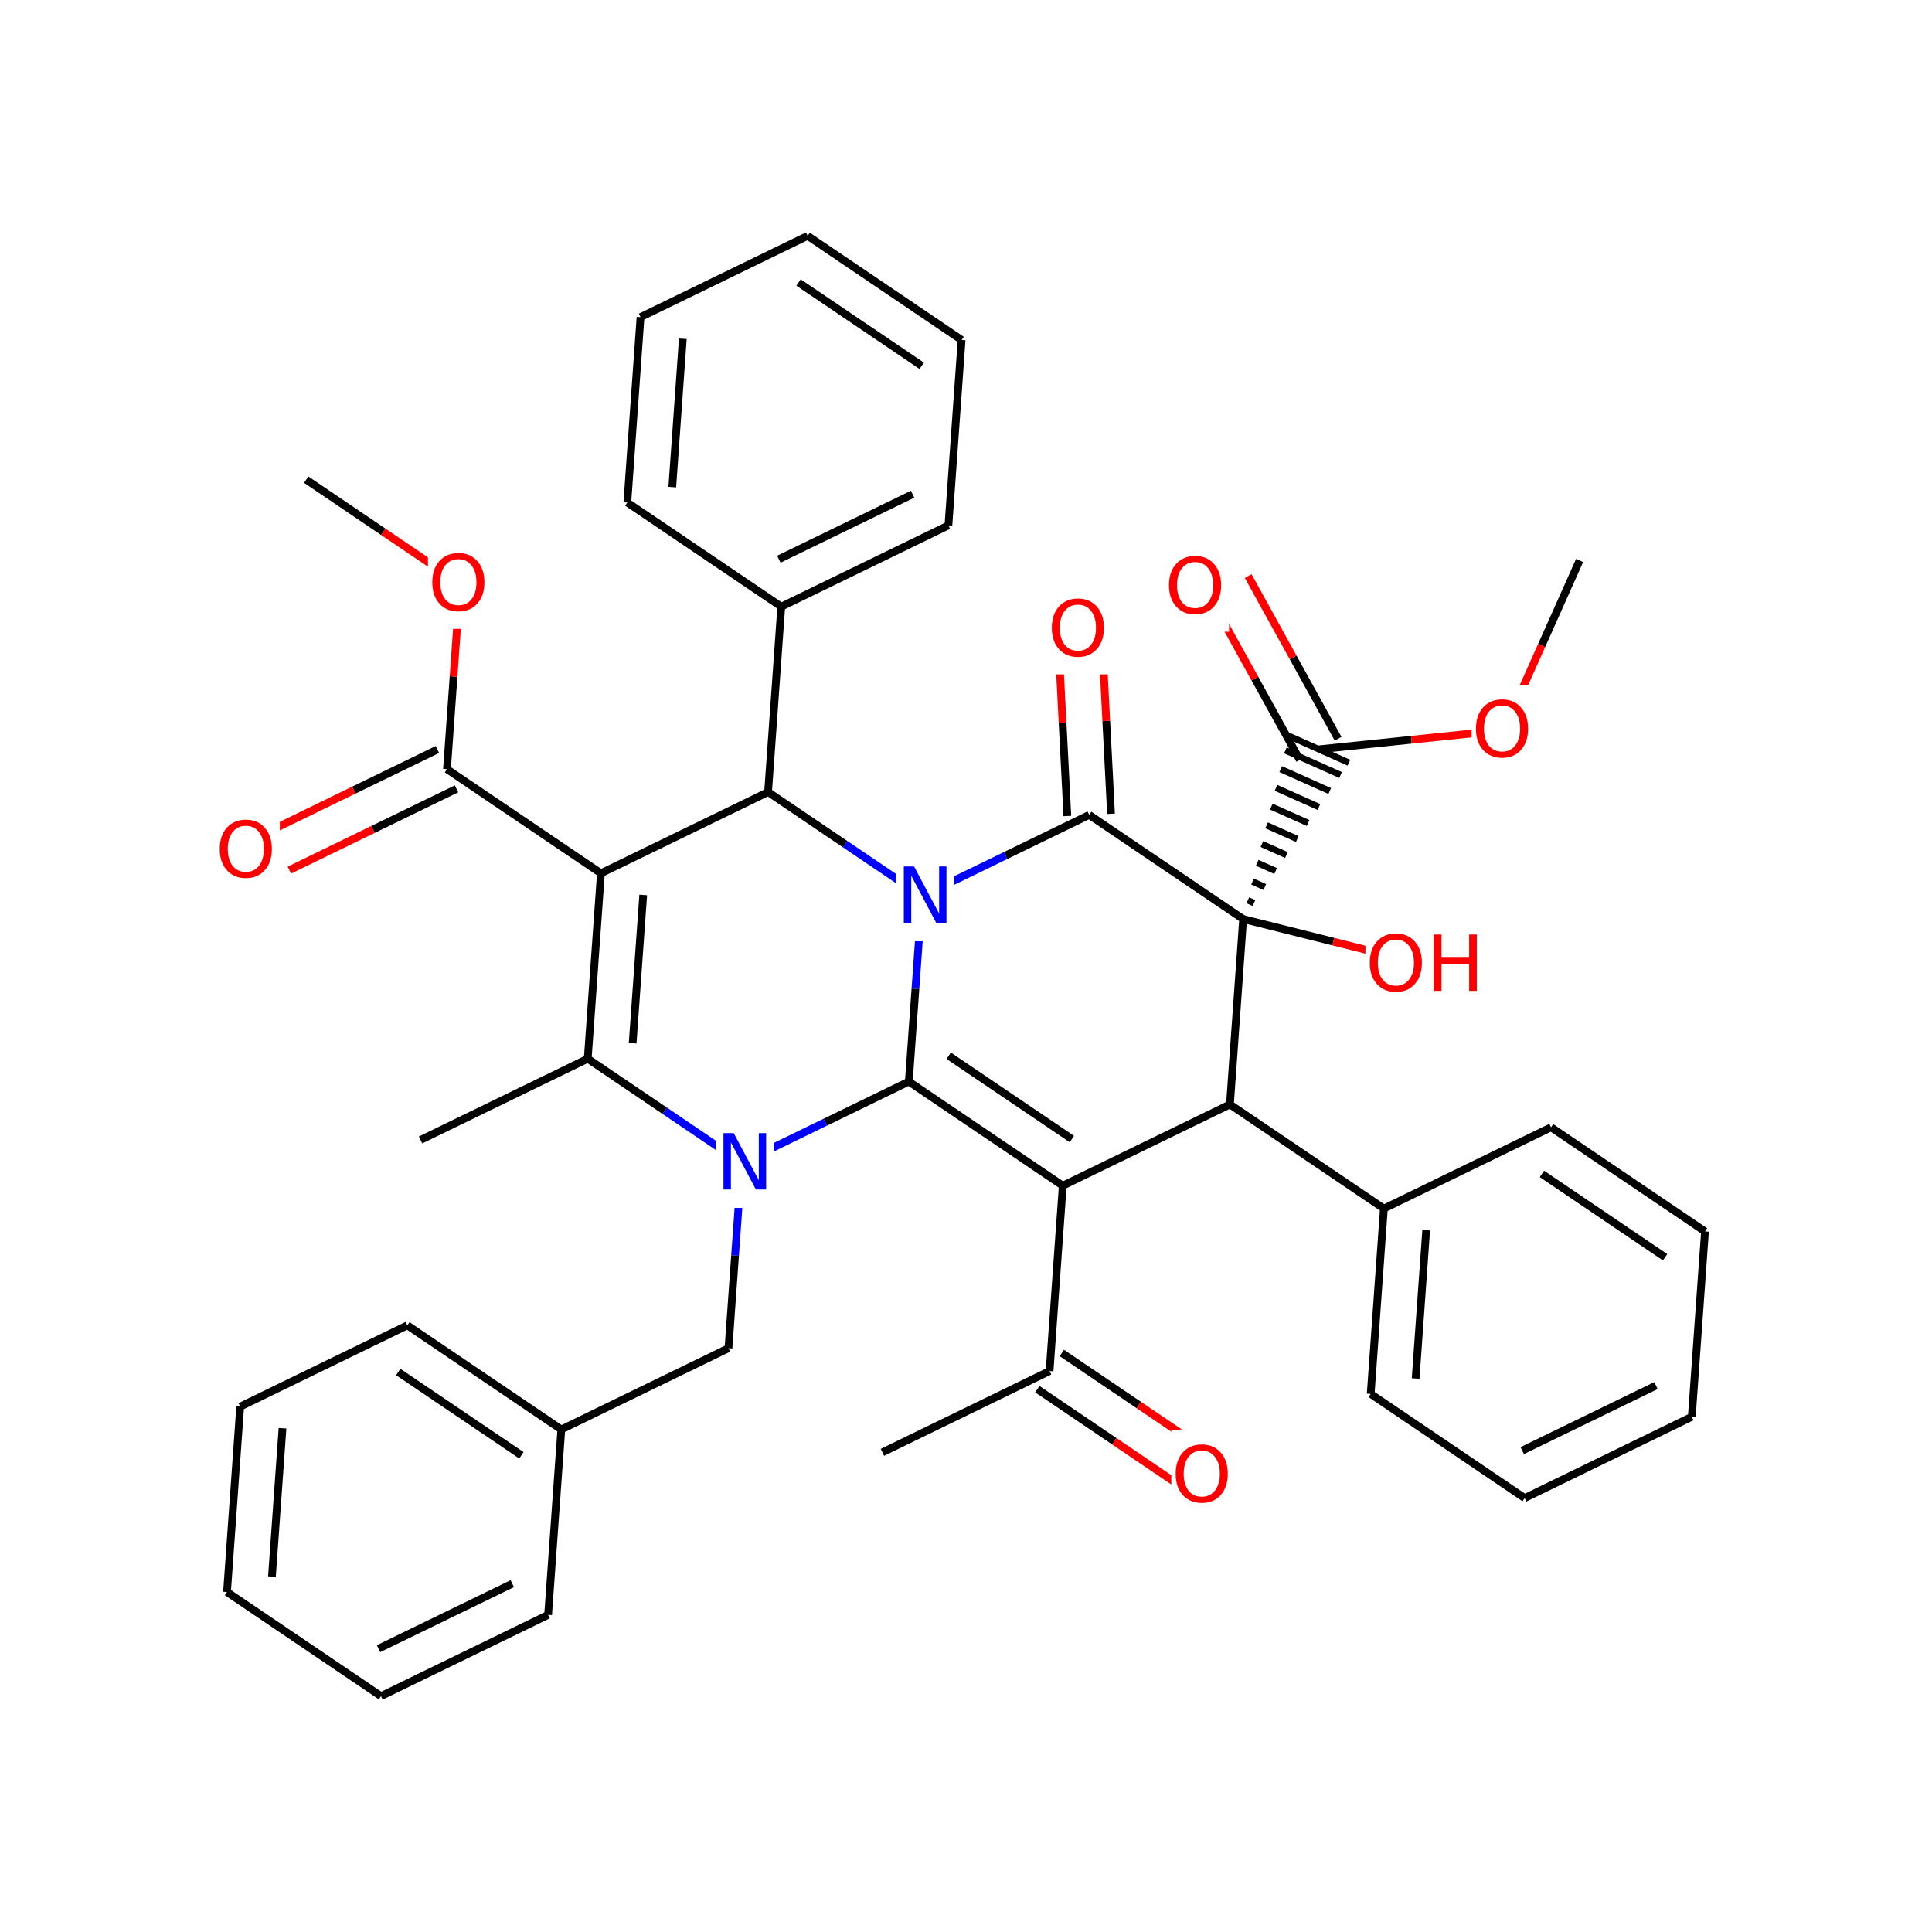 <svg xmlns="http://www.w3.org/2000/svg" xmlns:xlink="http://www.w3.org/1999/xlink" width="300pt" height="300pt" viewBox="0 0 300 300"><defs><symbol overflow="visible"><path d="M.594 2.125V-8.47h6V2.126zm.672-.672h4.671V-7.78h-4.67zm0 0"/></symbol><symbol overflow="visible" id="a"><path d="M1.172-8.75h1.594l3.89 7.313V-8.75h1.14V0H6.204L2.328-7.313V0H1.172zm0 0"/></symbol><symbol overflow="visible" id="b"><path d="M4.734-7.953c-.867 0-1.554.324-2.062.97-.5.635-.75 1.51-.75 2.624 0 1.094.25 1.965.75 2.61.508.637 1.195.953 2.062.953.852 0 1.532-.316 2.032-.953.507-.645.765-1.516.765-2.61 0-1.113-.257-1.988-.764-2.624-.5-.645-1.18-.97-2.032-.97zm0-.953c1.22 0 2.192.414 2.922 1.234.74.824 1.11 1.93 1.11 3.313 0 1.376-.37 2.477-1.11 3.298C6.926-.24 5.953.17 4.734.17c-1.23 0-2.214-.41-2.953-1.234C1.04-1.882.673-2.984.673-4.36c0-1.382.367-2.488 1.11-3.312.738-.82 1.722-1.234 2.952-1.234zm0 0"/></symbol><symbol overflow="visible" id="c"><path d="M1.172-8.75H2.36v3.594h4.296V-8.75h1.188V0H6.656v-4.172H2.36V0H1.17zm0 0"/></symbol></defs><g><path fill="#fff" d="M0 0h300v300H0z"/><path d="M65.305 177.012l25.957-12.617M91.262 164.395l2.047-28.79M98.238 161.996l1.64-23.027" stroke-width="1.2" stroke="#000" stroke-miterlimit="10" fill="none"/><path d="M115.168 180.563l-11.953-8.086" stroke-width="1.2" stroke="#00f" stroke-miterlimit="10" fill="none"/><path d="M103.215 172.477l-11.953-8.082M93.31 135.605l25.956-12.617M93.31 135.605l-23.904-16.167M119.266 122.988l11.953 8.086" stroke-width="1.2" stroke="#000" stroke-miterlimit="10" fill="none"/><path d="M131.22 131.074l11.952 8.082" stroke-width="1.2" stroke="#00f" stroke-miterlimit="10" fill="none"/><path d="M119.266 122.988l2.05-28.79" stroke-width="1.2" stroke="#000" stroke-miterlimit="10" fill="none"/><path d="M143.172 139.156l-1.024 14.395" stroke-width="1.2" stroke="#00f" stroke-miterlimit="10" fill="none"/><path d="M142.148 153.55l-1.027 14.395M169.13 126.54l-12.982 6.308" stroke-width="1.2" stroke="#000" stroke-miterlimit="10" fill="none"/><path d="M156.148 132.848l-12.976 6.308" stroke-width="1.2" stroke="#00f" stroke-miterlimit="10" fill="none"/><path d="M139.172 132.156h9v14h-9zm0 0" fill="#fff"/><use xlink:href="#a" x="139.172" y="143.295" fill="#00f"/><path d="M141.12 167.945l23.907 16.168M147.316 163.938l19.125 12.933M141.12 167.945l-12.975 6.31" stroke-width="1.2" stroke="#000" stroke-miterlimit="10" fill="none"/><path d="M128.145 174.254l-12.977 6.31" stroke-width="1.2" stroke="#00f" stroke-miterlimit="10" fill="none"/><path d="M165.027 184.113l25.957-12.617M165.027 184.113l-2.05 28.785M190.984 171.496l2.047-28.79M190.984 171.496l23.907 16.168M193.03 142.707l-23.9-16.168" stroke-width="1.2" stroke="#000" stroke-miterlimit="10" fill="none"/><path d="M193.03 142.707m1.685-2.484l-.953-.426m2.633-2.06l-1.903-.85m3.586-1.633l-2.86-1.277m4.54-1.207l-3.81-1.704m5.49-.78l-4.758-2.13m6.44-.36l-5.714-2.55m7.395.067l-6.663-2.977m8.343.492l-7.613-3.402m9.297.918l-8.57-3.828m9.86 1.918l-9.298-4.153" stroke="#000" stroke-miterlimit="10" fill="none"/><path d="M193.03 142.707l14 3.508" stroke-width="1.2" stroke="#000" stroke-miterlimit="10" fill="none"/><path d="M207.03 146.215l13.997 3.512" stroke-width="1.2" stroke="#f00" stroke-miterlimit="10" fill="none"/><path d="M172.52 126.363l-.74-14.41" stroke-width="1.2" stroke="#000" stroke-miterlimit="10" fill="none"/><path d="M171.78 111.953l-.737-14.41" stroke-width="1.2" stroke="#f00" stroke-miterlimit="10" fill="none"/><path d="M165.738 126.71L165 112.3" stroke-width="1.2" stroke="#000" stroke-miterlimit="10" fill="none"/><path d="M165 112.3l-.738-14.41" stroke-width="1.2" stroke="#f00" stroke-miterlimit="10" fill="none"/><path d="M162.652 90.715h10v14h-10zm0 0" fill="#fff"/><use xlink:href="#b" x="162.652" y="101.854" fill="#f00"/><path d="M207.777 114.715l-6.98-12.63" stroke-width="1.2" stroke="#000" stroke-miterlimit="10" fill="none"/><path d="M200.797 102.086l-6.98-12.633" stroke-width="1.2" stroke="#f00" stroke-miterlimit="10" fill="none"/><path d="M201.832 118l-6.977-12.63" stroke-width="1.2" stroke="#000" stroke-miterlimit="10" fill="none"/><path d="M194.855 105.37l-6.98-12.632" stroke-width="1.2" stroke="#f00" stroke-miterlimit="10" fill="none"/><path d="M204.805 116.355l14.35-1.488" stroke-width="1.2" stroke="#000" stroke-miterlimit="10" fill="none"/><path d="M219.156 114.867l14.356-1.492" stroke-width="1.2" stroke="#f00" stroke-miterlimit="10" fill="none"/><path d="M180.848 84.098h10v14h-10zm0 0" fill="#fff"/><use xlink:href="#b" x="180.848" y="95.236" fill="#f00"/><path d="M233.512 113.375l5.886-13.172" stroke-width="1.2" stroke="#f00" stroke-miterlimit="10" fill="none"/><path d="M239.398 100.203l5.883-13.176" stroke-width="1.2" stroke="#000" stroke-miterlimit="10" fill="none"/><path d="M228.512 106.375h10v14h-10zm0 0" fill="#fff"/><use xlink:href="#b" x="228.512" y="117.514" fill="#f00"/><path d="M212.027 142.727h19v14h-19zm0 0" fill="#fff"/><g fill="#f00"><use xlink:href="#b" x="212.027" y="153.865"/><use xlink:href="#c" x="221.473" y="153.865"/></g><path d="M214.89 187.664l-2.05 28.785M221.457 191.023l-1.64 23.032M240.844 175.047l-25.953 12.617M212.84 216.45l23.906 16.17M236.746 232.62L262.7 220M236.37 225.25l20.767-10.094M262.7 220l2.05-28.785M264.75 191.215l-23.906-16.168M258.555 195.223l-19.125-12.938M161.074 215.71l11.953 8.087" stroke-width="1.2" stroke="#000" stroke-miterlimit="10" fill="none"/><path d="M173.027 223.797l11.953 8.086" stroke-width="1.2" stroke="#f00" stroke-miterlimit="10" fill="none"/><path d="M164.88 210.09l11.952 8.082" stroke-width="1.2" stroke="#000" stroke-miterlimit="10" fill="none"/><path d="M176.832 218.172l11.953 8.086" stroke-width="1.2" stroke="#f00" stroke-miterlimit="10" fill="none"/><path d="M162.977 212.898l-25.954 12.622" stroke-width="1.2" stroke="#000" stroke-miterlimit="10" fill="none"/><path d="M181.883 222.07h10v14h-10zm0 0" fill="#fff"/><use xlink:href="#b" x="181.883" y="233.209" fill="#f00"/><path d="M115.168 180.563l-1.027 14.394" stroke-width="1.2" stroke="#00f" stroke-miterlimit="10" fill="none"/><path d="M114.14 194.957l-1.023 14.395" stroke-width="1.2" stroke="#000" stroke-miterlimit="10" fill="none"/><path d="M111.168 173.563h9v14h-9zm0 0" fill="#fff"/><use xlink:href="#a" x="111.168" y="184.701" fill="#00f"/><path d="M113.117 209.352L87.16 221.97M87.16 221.97L63.254 205.8M80.965 225.977L61.84 213.043M85.11 250.754l2.05-28.785M63.254 205.8L37.3 218.42M37.3 218.418l-2.05 28.79M43.867 221.777l-1.64 23.032M35.25 247.207l23.906 16.168M59.156 263.375l25.953-12.62M58.78 256.004l20.767-10.094M121.316 94.2L147.27 81.58M120.94 86.832l20.767-10.094M97.41 78.03l23.906 16.17M147.27 81.582l2.05-28.79M149.32 52.793l-23.906-16.168M143.125 56.8L124 43.868M125.414 36.625L99.46 49.245M99.46 49.246L97.41 78.03M106.027 52.605l-1.636 23.032M67.922 116.383l-12.98 6.308" stroke-width="1.2" stroke="#000" stroke-miterlimit="10" fill="none"/><path d="M54.94 122.69l-12.975 6.314" stroke-width="1.2" stroke="#f00" stroke-miterlimit="10" fill="none"/><path d="M70.89 122.492l-12.98 6.31" stroke-width="1.2" stroke="#000" stroke-miterlimit="10" fill="none"/><path d="M57.91 128.8l-12.976 6.31" stroke-width="1.2" stroke="#f00" stroke-miterlimit="10" fill="none"/><path d="M69.406 119.438l1.024-14.395" stroke-width="1.2" stroke="#000" stroke-miterlimit="10" fill="none"/><path d="M70.43 105.043l1.023-14.395" stroke-width="1.2" stroke="#f00" stroke-miterlimit="10" fill="none"/><path d="M33.45 125.055h10v14h-10zm0 0" fill="#fff"/><use xlink:href="#b" x="33.449" y="136.193" fill="#f00"/><path d="M71.453 90.648L59.5 82.566" stroke-width="1.2" stroke="#f00" stroke-miterlimit="10" fill="none"/><path d="M59.5 82.566L47.55 74.48" stroke-width="1.2" stroke="#000" stroke-miterlimit="10" fill="none"/><path d="M66.453 83.648h10v14h-10zm0 0" fill="#fff"/><use xlink:href="#b" x="66.453" y="94.787" fill="#f00"/></g></svg>
